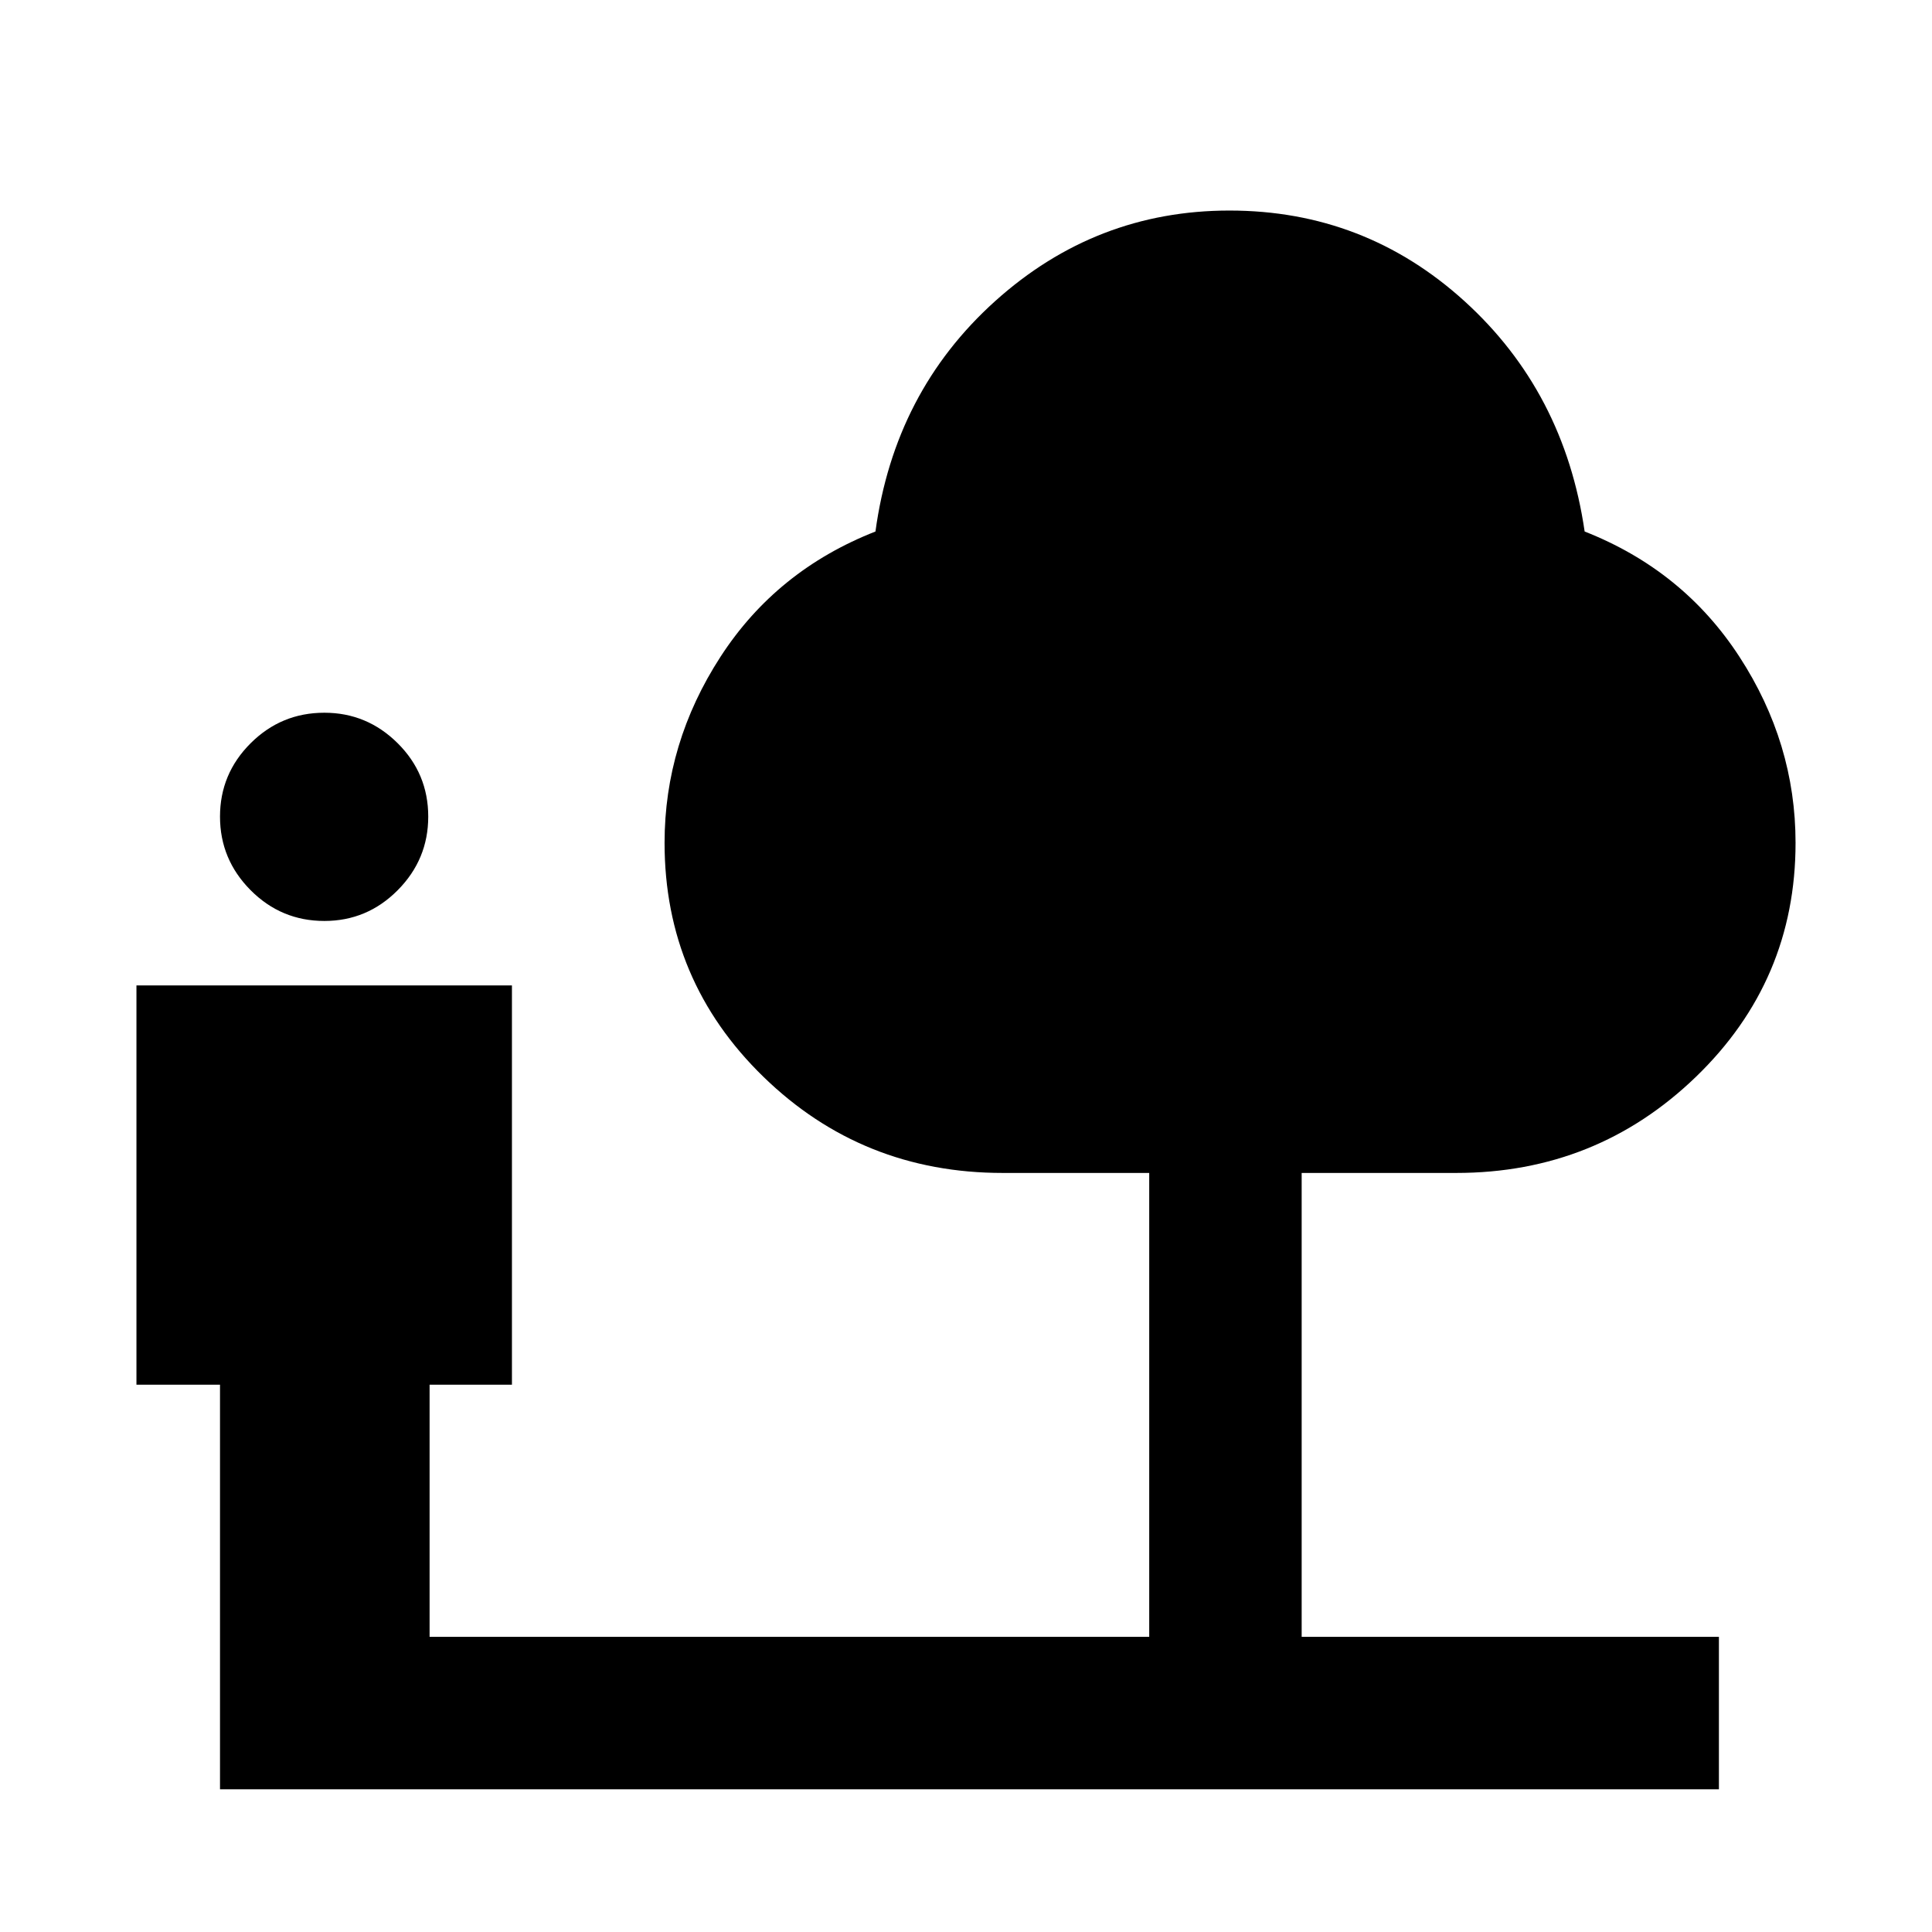 <svg xmlns="http://www.w3.org/2000/svg" height="40" viewBox="0 -960 960 960" width="40"><path d="M161.17-502.38q-21.43 0-36.64-15.29t-15.21-36.56q0-21.28 15.21-36.45 15.21-15.17 36.64-15.17 21.16 0 36.39 15.11t15.23 36.51q0 21.27-15.17 36.56-15.17 15.29-36.45 15.29ZM109.32-70.91v-201.03H67.8v-198.41h186.58v198.41h-40.92v125.27h357.58v-230.5h-72.79q-69.8 0-118.92-47.78-49.11-47.78-49.11-116.25 0-49.6 27.83-92.51 27.83-42.91 76.96-62.19 9.45-69.45 59.46-114.47 50.01-45.01 116.44-45.01 67.16 0 116.77 45.01 49.6 45.02 59.72 114.47 48.97 19.28 76.88 62.19 27.92 42.91 27.92 92.51 0 68.47-49.48 116.25t-119.14 47.78h-76.79v230.5h207.33v75.76h-744.8Z"/></svg>